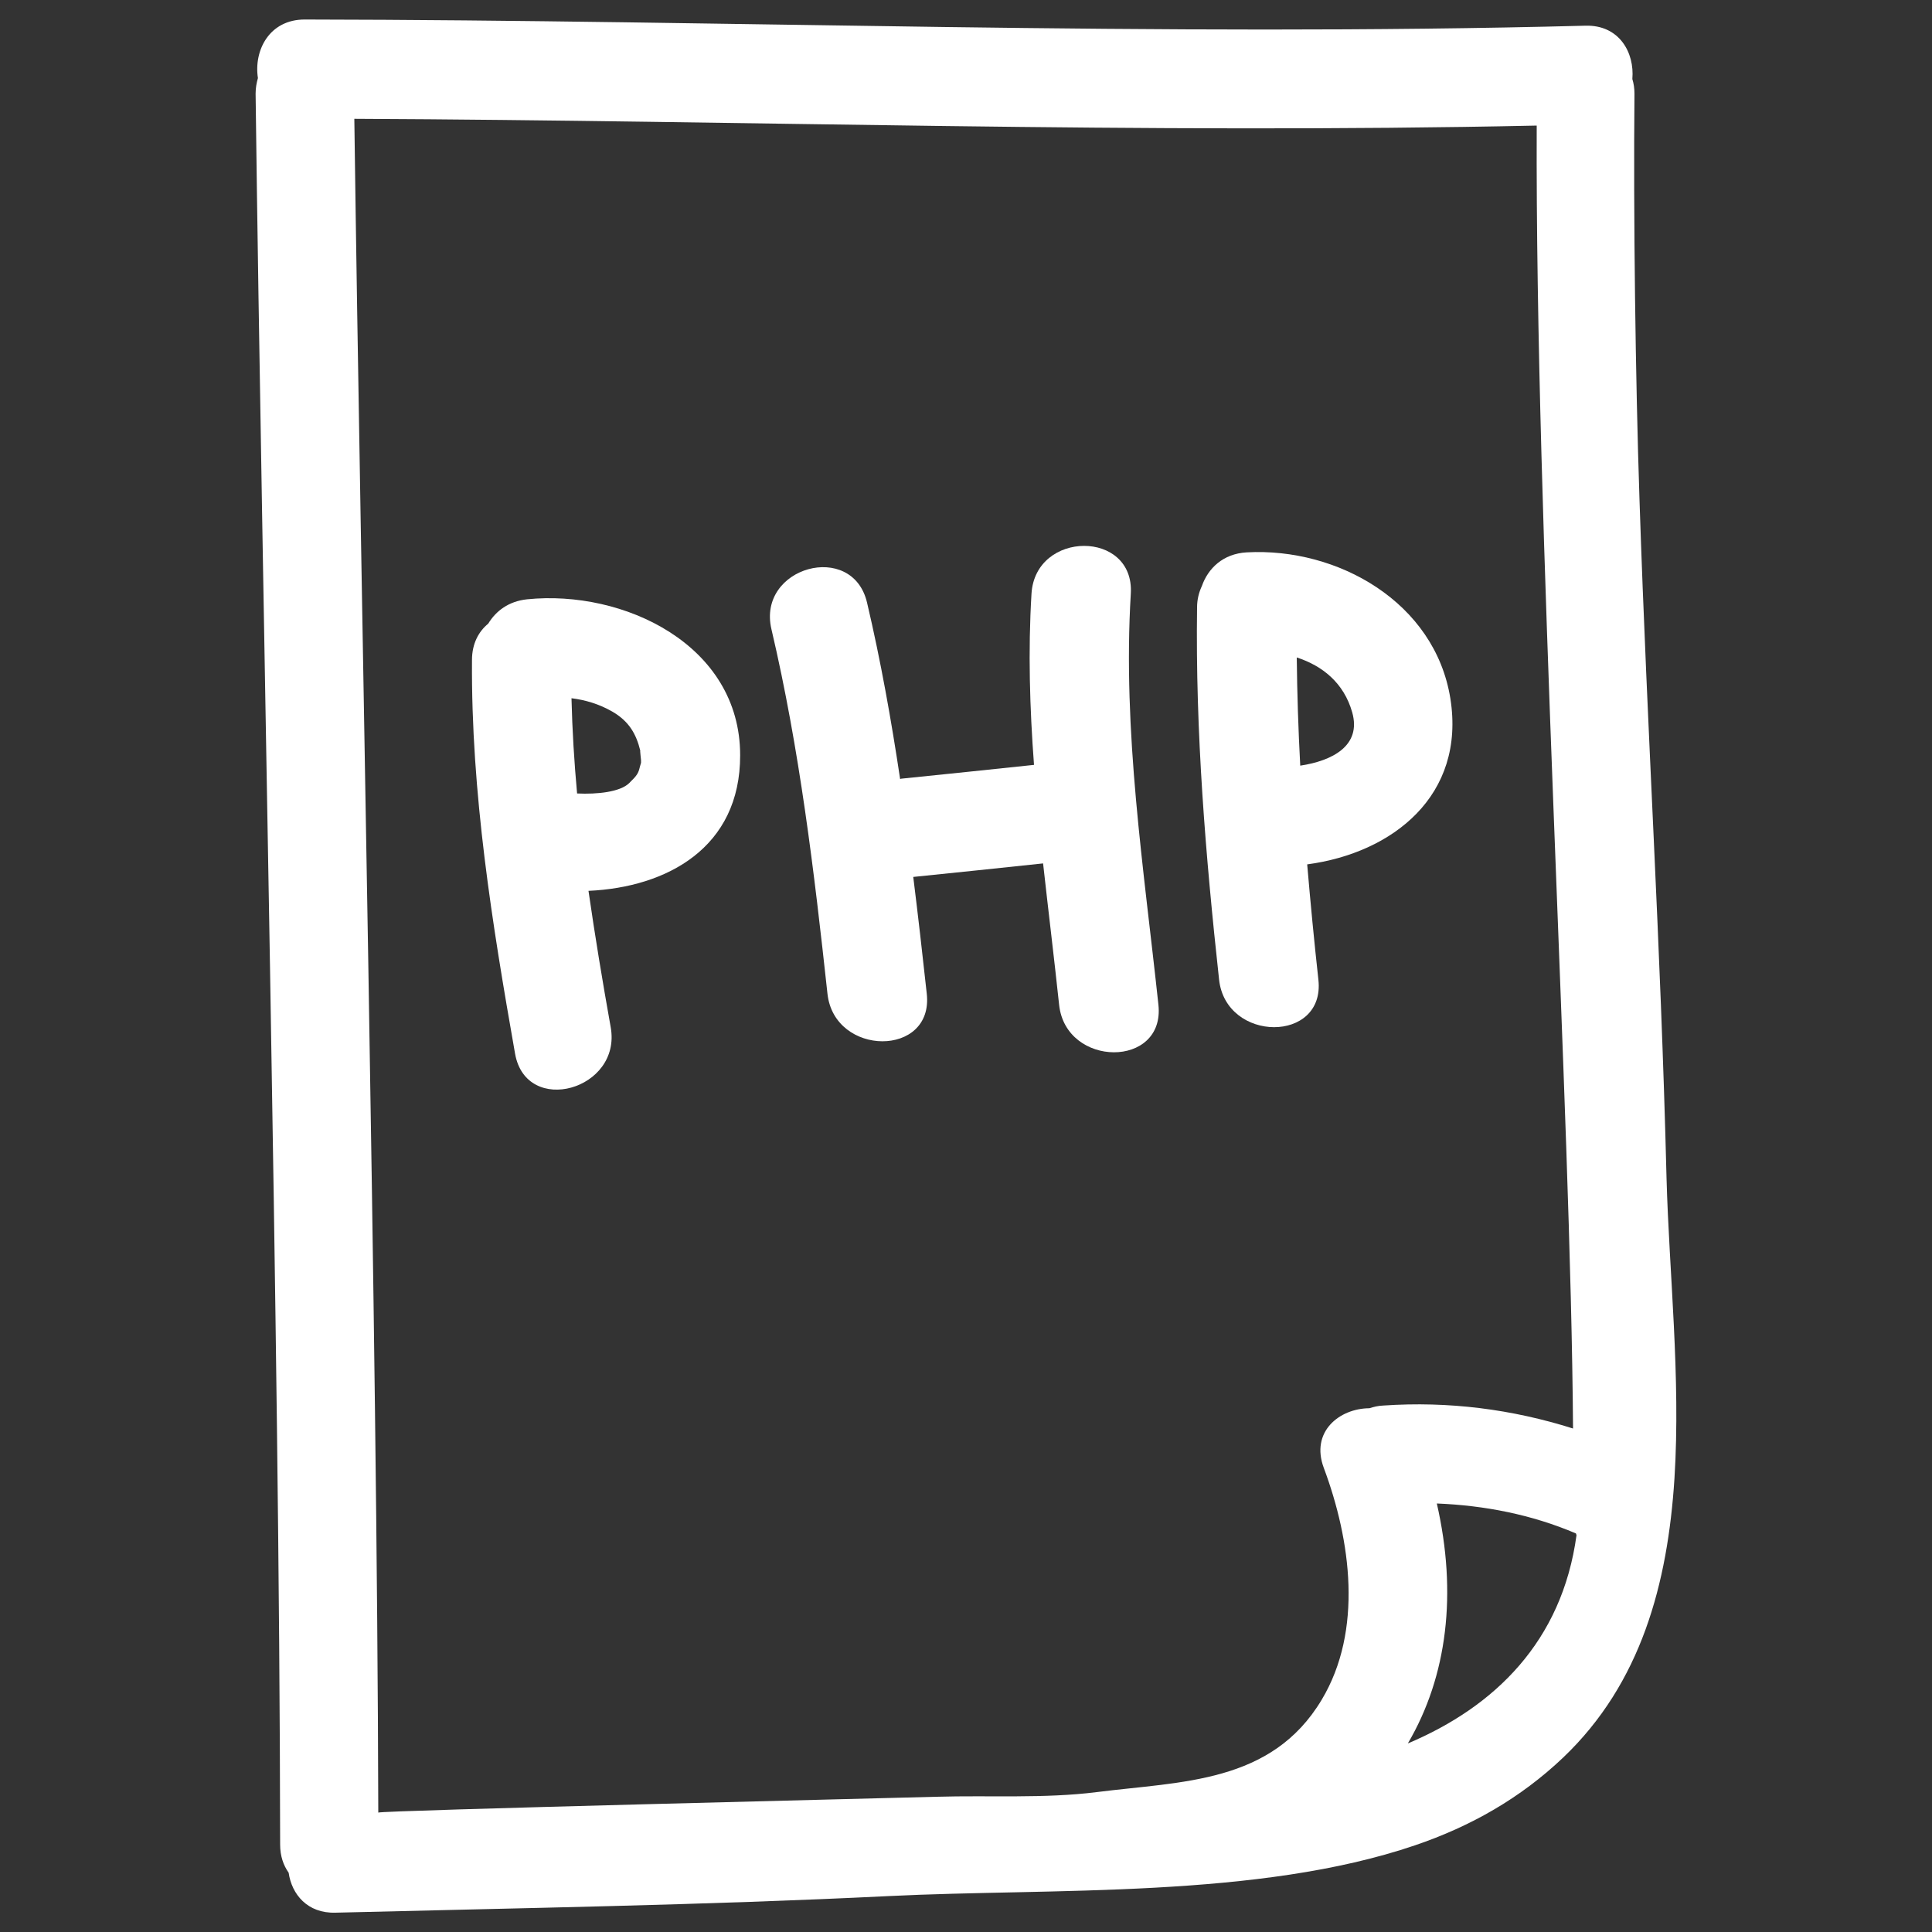 <?xml version="1.0" encoding="utf-8"?>
<!-- Svg Vector Icons : http://www.sfont.cn -->
<!DOCTYPE svg PUBLIC "-//W3C//DTD SVG 1.1//EN" "http://www.w3.org/Graphics/SVG/1.1/DTD/svg11.dtd">
<svg version="1.1" xmlns="http://www.w3.org/2000/svg" xmlns:xlink="http://www.w3.org/1999/xlink" x="0px" y="0px" viewBox="0 0 1000 1000" enable-background="new 0 0 1000 1000" xml:space="preserve">
<rect x="0" y="0" width="1000" height="1000" fill="#333333" stroke="none"/>
<g><g><g><path d="M848.6,258.6c-2.1-62.7-3.2-147.4-2.6-210.1c0-2.8-0.4-5.3-1.1-7.6c1.2-13.7-6.8-28.1-24.3-27.6c-221,5.8-441.9-2.9-662.9-3.2c-18.4,0-26.4,16.1-24.2,30.3c-0.7,2.5-1.2,5.1-1.2,8.1c3.3,263.7,12.4,642.6,12.7,906.3c0,5.9,1.7,10.7,4.4,14.5c1.6,11.2,9.7,21.1,24.2,20.7c95.5-2.4,191.1-3.9,286.5-8.6c85.1-4.2,191.1,1.4,272.4-26.3c28.8-9.8,54.5-24.4,76.6-45.4c40.4-38.5,54.1-90.1,57.6-144.5c3.3-52.3-2.8-107.1-4.1-155.3C859.5,485.5,852.7,382.9,848.6,258.6z M708.8,728.9c-15.6,0.1-30.6,12.2-23.6,30.9c14,37.5,20.4,84.1-1.1,120c-26,43.4-72.4,42.2-116.5,47.8c-27,3.4-55.6,1.6-82.8,2.4c-21.2,0.6-289,7.1-289,8.2c-0.6-253.8-9-622.9-12.4-876.7c204,0.9,408,7.9,612,3.5c-0.8,208.4,17.7,509.7,18.8,674.4c-31.6-10-64.4-14.2-98.1-11.9C713.3,727.6,711,728.2,708.8,728.9z M728.7,902.4c20.5-34.9,25.6-77.8,15-124.2c24.7,1,49,5.7,72,15.5c0.1,0.3,0.2,0.6,0.3,0.9C808.5,849.6,773.7,883.4,728.7,902.4z" fill="#ffffff"/><path d="M272.8,310.2c-9.5,1-16.1,6-20.1,12.6c-5,4.1-8.4,10.4-8.4,18.8c-0.5,68.8,10.4,136.3,22.3,203.8c5.8,32.6,55.3,18.7,49.5-13.7c-4.2-23.5-8.1-47-11.5-70.6c40.5-1.8,78.6-22.3,78.5-70.2C383.1,333.7,322.7,305.1,272.8,310.2z M331.2,396.9c-0.8,3.4-1.4,4.4-5.6,8.5c-4.7,4.5-16.3,5.8-26.9,5.3c-1.5-16.4-2.5-32.8-2.9-49.3c7.2,0.9,14.3,3,21.1,6.9c8.8,5.1,12.4,11.7,14.5,20.2c-0.2-0.2,0.4,4.7,0.4,5c0,0.6,0,0.9,0,1.3C331.7,395.2,331.5,395.8,331.2,396.9z" fill="#ffffff"/><path d="M585.3,307.3c2-33.1-49.4-32.9-51.4,0c-1.8,29.7-0.9,59.2,1.3,88.6c-22.8,2.4-45.5,4.8-68.3,7.1c-0.3,0-0.6,0.1-1,0.2c-4.6-30.6-10-61-17.1-91.2c-7.5-32.3-57.1-18.6-49.5,13.7c14.6,62.2,22.1,125.3,29,188.7c3.6,32.6,55,32.9,51.4,0c-2.2-20.2-4.5-40.4-7-60.5c22.4-2.3,44.8-4.6,67.2-7c2.7,24.4,5.7,48.8,8.3,73.2c3.5,32.6,54.9,32.9,51.4,0C592,449.1,581,378.8,585.3,307.3z" fill="#ffffff"/><path d="M750.7,361.5c-8-49.7-58.2-78.2-105.4-75.6c-12.3,0.7-20,8.3-23.2,17.4c-1.5,3.2-2.5,6.9-2.5,11.1C618.7,379,624,443,631,507.1c3.6,32.6,55,32.9,51.4,0c-2.2-19.9-4.1-39.8-5.8-59.7C720.9,441.5,758.7,411.7,750.7,361.5z M673,396.3c-1-18.6-1.6-37.3-1.8-56c13.3,4.3,24.4,13.2,28.7,28.4C704.8,386,689.6,393.8,673,396.3z" fill="#ffffff"/></g></g><g></g><g></g><g></g><g></g><g></g><g></g><g></g><g></g><g></g><g></g><g></g><g></g><g></g><g></g><g></g></g>
</svg>